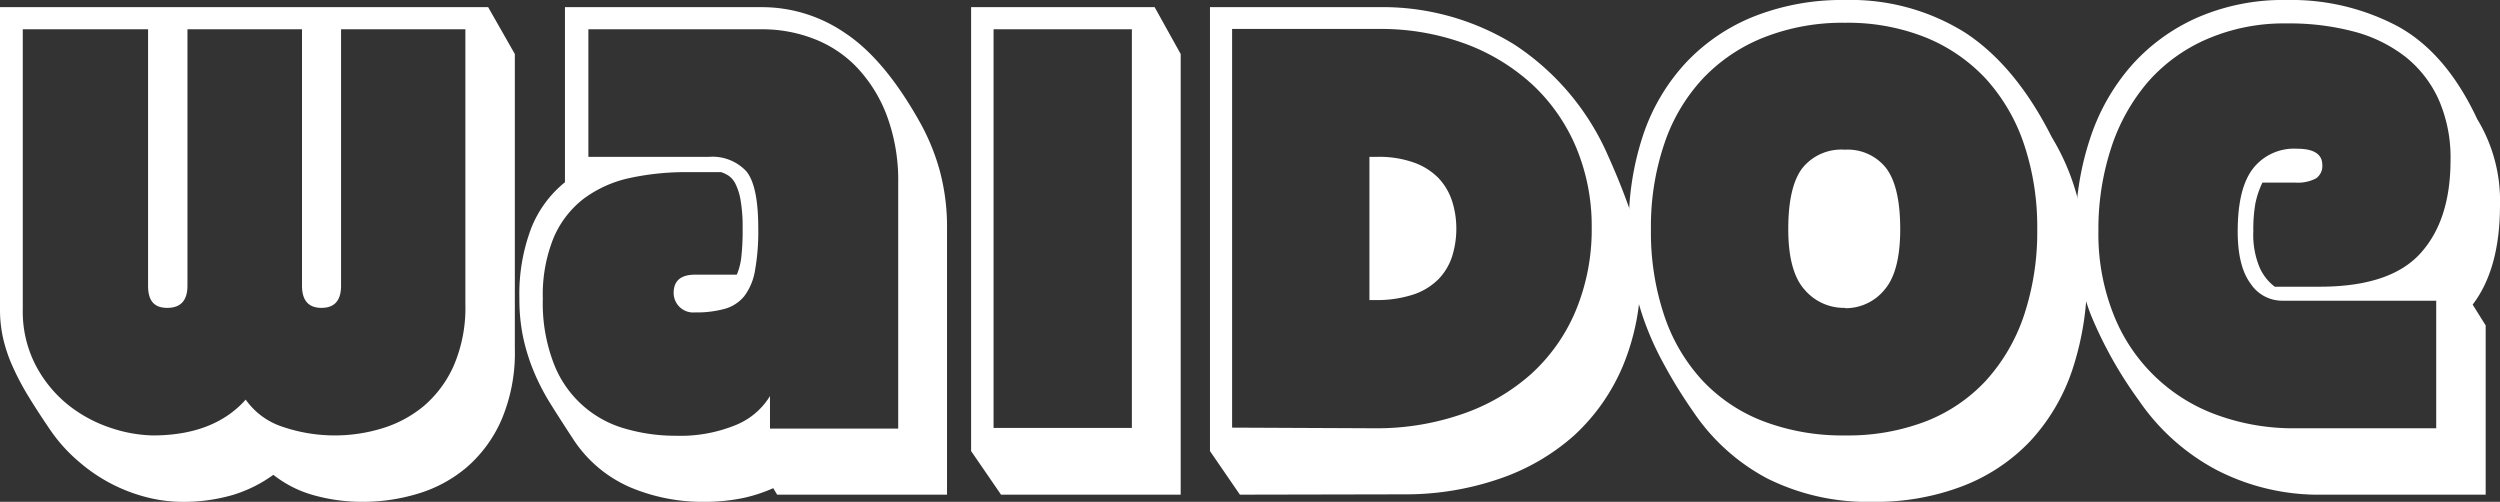 <svg id="Layer_1" data-name="Layer 1" xmlns="http://www.w3.org/2000/svg" viewBox="0 0 307.28 61.68"><rect x="0" y="0" width="307.28" height="61.68" fill="#333333" stroke="none"/><defs><style>.cls-1{fill:#fff;}</style></defs><title>logo-light</title><path class="cls-1" d="M66.08,42a21,21,0,0,1-1.64,8.72,16.39,16.39,0,0,1-4.28,5.84,16.58,16.58,0,0,1-6,3.24,23.26,23.26,0,0,1-6.68,1A22.06,22.06,0,0,1,41.4,60a14,14,0,0,1-5-2.52,16.83,16.83,0,0,1-5,2.48A21.63,21.63,0,0,1,25,60.8,17.82,17.82,0,0,1,21,60.28a20.35,20.35,0,0,1-8.44-4.36A19.57,19.57,0,0,1,9,52Q7.36,49.6,6.2,47.68A32,32,0,0,1,4.28,44a18.48,18.48,0,0,1-1.12-3.4,16.16,16.16,0,0,1-.36-3.48V0h60l3.28,5.76ZM60,2.72H44.72V34.24c0,1.81-.8,2.72-2.4,2.72s-2.4-.91-2.4-2.72V2.72H25.84V34.24c0,1.81-.83,2.72-2.48,2.72S21,36.05,21,34.24V2.72H5.6v34.4a14.34,14.34,0,0,0,1.64,7A15.39,15.39,0,0,0,11.32,49a16.93,16.93,0,0,0,5.24,2.76,17.26,17.26,0,0,0,5,.88q7.51,0,11.44-4.4A8.94,8.94,0,0,0,37.6,51.6a19.89,19.89,0,0,0,12.2.16A14.65,14.65,0,0,0,54.92,49a14,14,0,0,0,3.68-5A18.06,18.06,0,0,0,60,36.48Z" transform="translate(-2.8 0.88)"/><path class="cls-1" d="M98.32,59.92l-.48-.8A18.38,18.38,0,0,1,94,60.36a23.26,23.26,0,0,1-4.68.44,22.8,22.8,0,0,1-9-1.76,15.9,15.9,0,0,1-7-5.84q-1.68-2.56-3-4.68a27.35,27.35,0,0,1-2.08-4.16,24.21,24.21,0,0,1-1.2-4.08,22.83,22.83,0,0,1-.4-4.44,22.89,22.89,0,0,1,1.44-8.64,13.73,13.73,0,0,1,4.16-5.68V0H96.56a18.06,18.06,0,0,1,10.2,3.24q4.84,3.24,9.16,11A26.8,26.8,0,0,1,118.28,20a26.48,26.48,0,0,1,.92,7.28V59.92ZM113.2,21.68a22.84,22.84,0,0,0-1.4-8.36,17.69,17.69,0,0,0-3.68-5.92,14.48,14.48,0,0,0-5.32-3.52,17.46,17.46,0,0,0-6.24-1.16H75.12V18.4h14.8a5.69,5.69,0,0,1,4.6,1.76Q96,21.92,96,27.2a27.27,27.27,0,0,1-.4,5.16,7.16,7.16,0,0,1-1.32,3.16,4.72,4.72,0,0,1-2.4,1.56,13.08,13.08,0,0,1-3.64.44,2.41,2.41,0,0,1-2.64-2.4c0-1.49.88-2.24,2.64-2.24h5.12a7.58,7.58,0,0,0,.56-2.2,29.43,29.43,0,0,0,.16-3.48,19.61,19.61,0,0,0-.24-3.4,7.33,7.33,0,0,0-.64-2.08,2.74,2.74,0,0,0-.84-1,4.09,4.09,0,0,0-.92-.44H87.52A32.59,32.59,0,0,0,80.2,21a14.65,14.65,0,0,0-5.68,2.56,12,12,0,0,0-3.68,4.8,18.59,18.59,0,0,0-1.32,7.48,20.52,20.52,0,0,0,1.36,8,13.21,13.21,0,0,0,8.88,8,22.15,22.15,0,0,0,6.08.84,18,18,0,0,0,7.4-1.32,8.78,8.78,0,0,0,4.2-3.56v4H113.2Z" transform="translate(-2.8 0.88)"/><path class="cls-1" d="M125.84,59.92l-3.68-5.36V0h22.56l3.2,5.76V59.92Zm16.08-57.2h-17v49h17Z" transform="translate(-2.8 0.88)"/><path class="cls-1" d="M155.2,59.92l-3.68-5.36V0h20.64A30.77,30.77,0,0,1,189,4.64a31.23,31.23,0,0,1,11.44,13.6q1.52,3.36,2.76,6.88a22.9,22.9,0,0,1,1.24,7.6,28.59,28.59,0,0,1-2.16,11.36,24.45,24.45,0,0,1-6,8.56A26.7,26.7,0,0,1,187,58a35.46,35.46,0,0,1-11.76,1.88Zm16.64-8.16A32,32,0,0,0,182.56,50a24.76,24.76,0,0,0,8.4-4.88,21.93,21.93,0,0,0,5.48-7.72,26,26,0,0,0,2-10.32,25,25,0,0,0-1.88-9.76,22.46,22.46,0,0,0-5.32-7.72,24.92,24.92,0,0,0-8.28-5.08,30,30,0,0,0-10.76-1.84H154.24v49ZM171.12,36V18.4h1a12.68,12.68,0,0,1,4.52.72,7.92,7.92,0,0,1,3,1.92,7.51,7.51,0,0,1,1.64,2.8,11,11,0,0,1,.52,3.36,11.27,11.27,0,0,1-.52,3.44,7.22,7.22,0,0,1-1.68,2.8,7.85,7.85,0,0,1-3.08,1.88,14.36,14.36,0,0,1-4.72.68Z" transform="translate(-2.8 0.88)"/><path class="cls-1" d="M255,16a28.13,28.13,0,0,1,3.2,7.64,36.37,36.37,0,0,1,1.12,9.16,35.86,35.86,0,0,1-1.8,11.76,24.16,24.16,0,0,1-5.2,8.8A22.64,22.64,0,0,1,244,58.88a29.76,29.76,0,0,1-11,1.92,27.56,27.56,0,0,1-13-2.88A25.14,25.14,0,0,1,211,49.84q-2.09-3-3.6-5.8a36.69,36.69,0,0,1-2.48-5.44,32.51,32.51,0,0,1-1.44-5.48,34.52,34.52,0,0,1-.48-5.84A34.78,34.78,0,0,1,204.8,15.6a24.46,24.46,0,0,1,5.28-8.84,23.4,23.4,0,0,1,8.36-5.64,29.49,29.49,0,0,1,11.16-2,26.52,26.52,0,0,1,14.72,4Q250.56,7.19,255,16ZM229.6,52.64a26.69,26.69,0,0,0,9.88-1.72,20,20,0,0,0,7.4-5,22.61,22.61,0,0,0,4.68-8,32.38,32.38,0,0,0,1.64-10.64,31.87,31.87,0,0,0-1.64-10.48,22.61,22.61,0,0,0-4.68-8,20.76,20.76,0,0,0-7.4-5.08,25.7,25.7,0,0,0-9.88-1.8,26.3,26.3,0,0,0-10,1.8,20.89,20.89,0,0,0-7.52,5.08,22,22,0,0,0-4.72,8,31.61,31.61,0,0,0-1.64,10.48,32.12,32.12,0,0,0,1.64,10.64,22,22,0,0,0,4.72,8,20.1,20.1,0,0,0,7.52,5A27.31,27.31,0,0,0,229.6,52.64Zm0-15.68a6.34,6.34,0,0,1-5-2.24q-2-2.23-2-7.44t1.72-7.48a6.13,6.13,0,0,1,5.24-2.28,6,6,0,0,1,5.08,2.28c1.14,1.52,1.72,4,1.72,7.48s-.64,5.95-1.92,7.44A6.16,6.16,0,0,1,229.6,37Z" transform="translate(-2.8 0.88)"/><path class="cls-1" d="M288.32,59.92a27.35,27.35,0,0,1-13.16-3.08,26.71,26.71,0,0,1-9.48-8.52,50.58,50.58,0,0,1-5.88-10.48,27.91,27.91,0,0,1-1.88-10.32,35.16,35.16,0,0,1,1.76-11.32,25.75,25.75,0,0,1,5.08-9,23.52,23.52,0,0,1,8.12-5.92,26.44,26.44,0,0,1,11-2.16A27.92,27.92,0,0,1,297.6,2.4q5.91,3.29,9.68,11.36a19.3,19.3,0,0,1,2.8,10.56q0,7.84-3.36,12.24l1.6,2.56v20.8Zm13.92-23.84h-19A4.64,4.64,0,0,1,279.44,34q-1.6-2.12-1.6-6.44c0-3.52.62-6.09,1.88-7.72a6.39,6.39,0,0,1,5.4-2.44c2.08,0,3.12.67,3.12,2a1.86,1.86,0,0,1-.76,1.64,4.8,4.8,0,0,1-2.6.52h-4a10.91,10.91,0,0,0-.88,2.64,18.87,18.87,0,0,0-.24,3.36,10.38,10.38,0,0,0,.76,4.4,5.92,5.92,0,0,0,1.88,2.4h5.52q8.64,0,12.36-4.08T304,18.8a17.7,17.7,0,0,0-1.44-7.4,14.19,14.19,0,0,0-4.08-5.28A17.58,17.58,0,0,0,292.12,3a30.86,30.86,0,0,0-8.28-1,23.78,23.78,0,0,0-9.76,1.92A20.39,20.39,0,0,0,266.8,9.2a23.72,23.72,0,0,0-4.52,8.12,32.08,32.08,0,0,0-1.56,10.2,26.76,26.76,0,0,0,1.84,10.2,21.46,21.46,0,0,0,12.72,12.4,27.33,27.33,0,0,0,9.6,1.64h17.36Z" transform="translate(-2.8 0.88)"/></svg>